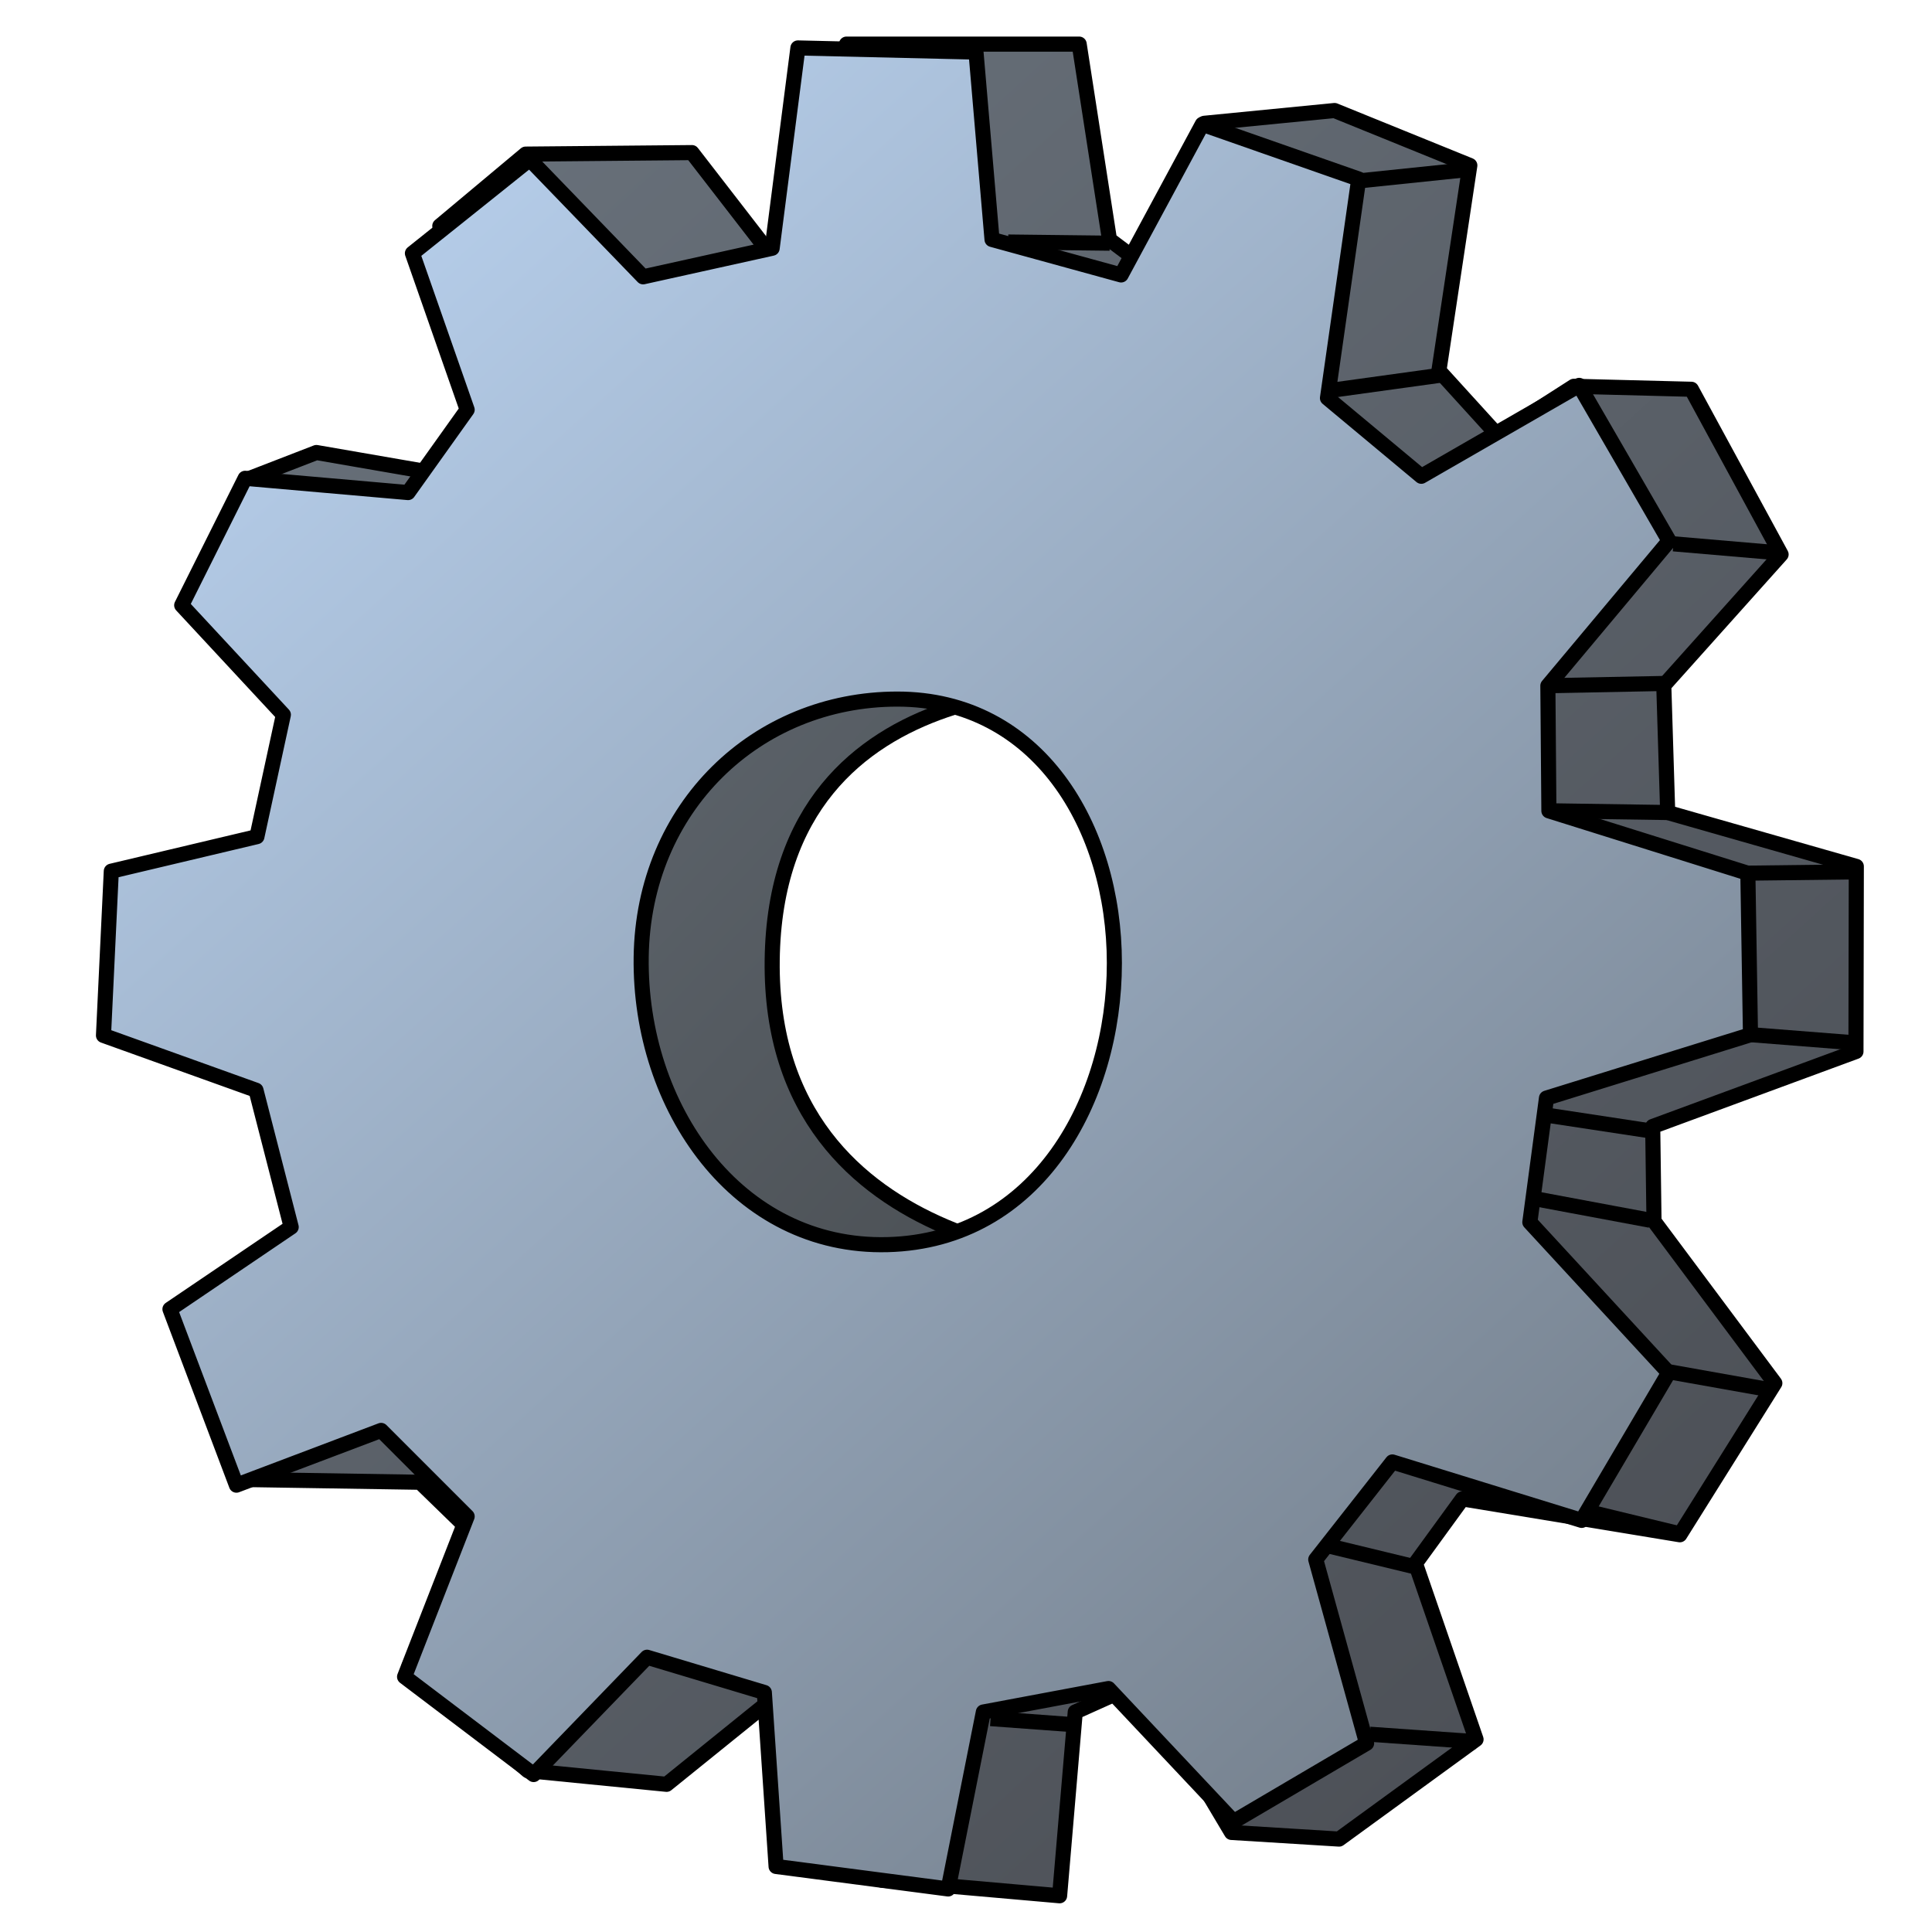<?xml version="1.0" encoding="UTF-8" standalone="no"?>
<!-- Created with Inkscape (http://www.inkscape.org/) -->

<svg
   xmlns:dc="http://purl.org/dc/elements/1.1/"
   xmlns:cc="http://creativecommons.org/ns#"
   xmlns:rdf="http://www.w3.org/1999/02/22-rdf-syntax-ns#"
   xmlns:svg="http://www.w3.org/2000/svg"
   xmlns="http://www.w3.org/2000/svg"
   xmlns:xlink="http://www.w3.org/1999/xlink"
   xmlns:sodipodi="http://sodipodi.sourceforge.net/DTD/sodipodi-0.dtd"
   xmlns:inkscape="http://www.inkscape.org/namespaces/inkscape"
   width="64"
   height="64"
   id="svg5181"
   version="1.1"
   inkscape:version="0.92.3 (2405546, 2018-03-11)"
   sodipodi:docname="preferences.svg">
  <defs
     id="defs5183">
    <linearGradient
       id="linearGradient4077">
      <stop
         style="stop-color:#6b747e;stop-opacity:1"
         offset="0"
         id="stop4079" />
      <stop
         style="stop-color:#37393a;stop-opacity:1"
         offset="1"
         id="stop4081" />
    </linearGradient>
    <linearGradient
       id="linearGradient4071">
      <stop
         style="stop-color:#6b747e;stop-opacity:1"
         offset="0"
         id="stop4073" />
      <stop
         style="stop-color:#484b51;stop-opacity:1"
         offset="1"
         id="stop4075" />
    </linearGradient>
    <linearGradient
       id="linearGradient4065">
      <stop
         id="stop4067"
         offset="0"
         style="stop-color:#c0daf9;stop-opacity:1" />
      <stop
         id="stop4069"
         offset="1"
         style="stop-color:#6b747e;stop-opacity:1" />
    </linearGradient>
    <linearGradient
       inkscape:collect="always"
       xlink:href="#linearGradient4065"
       id="linearGradient4057"
       gradientUnits="userSpaceOnUse"
       x1="137.584"
       y1="9.185"
       x2="180.412"
       y2="56.662"
       gradientTransform="matrix(1.282,0,0,1.282,-173.142,-26.013)" />
    <linearGradient
       inkscape:collect="always"
       xlink:href="#linearGradient4077"
       id="linearGradient4060"
       gradientUnits="userSpaceOnUse"
       x1="141.276"
       y1="13.063"
       x2="180.004"
       y2="49.511"
       gradientTransform="matrix(1.282,0,0,1.282,-172.495,-24.653)" />
    <linearGradient
       inkscape:collect="always"
       xlink:href="#linearGradient4071"
       id="linearGradient4063"
       gradientUnits="userSpaceOnUse"
       x1="139.271"
       y1="-7.331"
       x2="181.951"
       y2="39.641"
       gradientTransform="matrix(1.282,0,0,1.282,-172.495,-4.134)" />
  </defs>
  <sodipodi:namedview
     id="base"
     pagecolor="#ffffff"
     bordercolor="#666666"
     borderopacity="1.0"
     inkscape:pageopacity="0.0"
     inkscape:pageshadow="2"
     inkscape:zoom="4.6403882"
     inkscape:cx="1.6614592"
     inkscape:cy="29.048734"
     inkscape:current-layer="layer1"
     showgrid="true"
     inkscape:grid-bbox="true"
     inkscape:document-units="px"
     inkscape:window-width="1360"
     inkscape:window-height="681"
     inkscape:window-x="0"
     inkscape:window-y="0"
     inkscape:window-maximized="1"
     inkscape:pagecheckerboard="true"
     inkscape:showpageshadow="false" />
  <g
     id="layer1"
     inkscape:label="Layer 1"
     inkscape:groupmode="layer"
     transform="translate(0,16)">
    <path
       id="path3910"
       style="fill:url(#linearGradient4063);fill-opacity:1;stroke:#000000;stroke-width:0.5;stroke-linecap:butt;stroke-linejoin:round;stroke-miterlimit:4;stroke-dasharray:none;stroke-opacity:1"
       d="m 30.373,3.273 c -7.441,0 -13.473,5.8 -13.473,12.955 0,7.155 6.032,12.955 13.473,12.955 7.441,0 13.473,-5.8 13.473,-12.955 0,-7.155 -6.032,-12.955 -13.473,-12.955 z M 8.286,-0.16 10.482,-1.01 l 4.248,0.736 1.779,-2.69 -1.94,-5.551 2.845,-2.38 5.507,-0.05 2.886,3.731 1.651,-1.495 0.583,-5.83 h 7.708 l 1.004,6.477 1.295,0.972 1.846,-4.826 4.315,-0.423 4.481,1.819 -1.024,6.798 1.943,2.137 2.526,-1.619 3.894,0.099 2.972,5.471 -3.886,4.34 0.13,4.21 6.248,1.784 -0.012,6.133 -6.733,2.482 0.043,3.139 4.003,5.365 -3.147,5.022 -7.204,-1.189 -1.555,2.137 2.008,5.83 -4.537,3.303 -3.564,-0.22 L 37.828,39.718 35.619,40.711 35.101,46.8 l -5.894,-0.518 -3.757,-5.894 -3.368,2.72 -4.599,-0.453 -3.934,-3.461 2.061,-4.443 -1.695,-1.649 -5.863,-0.092 5.771,-9.481 0.183,-16.488 z"
       inkscape:connector-curvature="0"
       sodipodi:nodetypes="ssssscccccccccccccccccccccccccccccccccccccccccccccccc" />
    <path
       style="fill:url(#linearGradient4060);fill-opacity:1;stroke:#000000;stroke-width:0.5;stroke-linecap:butt;stroke-linejoin:round;stroke-miterlimit:4;stroke-dasharray:none;stroke-opacity:1"
       d="m 36.956,6.845 c 0,0 -11.252,-1.18 -11.376,8.963 -0.124,10.142 11.543,10.039 11.543,10.039 L 22.455,31.549 15.053,16.265 20.969,0.904 Z"
       id="path4003"
       inkscape:connector-curvature="0"
       sodipodi:nodetypes="czccccc" />
    <path
       id="path3872"
       style="fill:url(#linearGradient4057);fill-opacity:1;stroke:#000000;stroke-width:0.5;stroke-linecap:butt;stroke-linejoin:round;stroke-miterlimit:4;stroke-dasharray:none;stroke-opacity:1"
       d="m 36.915,15.903 c 0,4.511 -2.531,9.198 -7.514,9.327 -4.982,0.13 -8.226,-4.557 -8.161,-9.522 0.065,-4.965 3.827,-8.55 8.485,-8.55 4.658,0 7.19,4.233 7.19,8.744 z M 17.548,-10.718 13.662,-7.609 15.475,-2.427 13.518,0.317 8.121,-0.156 6.019,4.05 9.387,7.677 8.511,11.715 3.687,12.859 3.428,18.3 8.48,20.114 l 1.166,4.534 -4.016,2.72 2.202,5.83 4.793,-1.814 2.85,2.85 -2.073,5.311 4.275,3.239 3.757,-3.886 3.886,1.166 0.389,5.765 5.7,0.745 1.166,-5.862 4.145,-0.777 4.145,4.405 4.405,-2.591 -1.684,-6.089 2.538,-3.231 6.271,1.936 2.882,-4.89 -4.599,-4.987 0.551,-4.113 6.758,-2.098 -0.087,-5.35 -6.591,-2.066 -0.034,-4.144 4.017,-4.799 -2.98,-5.152 -5.229,3.011 -3.109,-2.591 1.036,-7.255 -5.182,-1.814 -2.69,4.991 -4.276,-1.175 -0.531,-6.208 -5.899,-0.137 -0.854,6.636 -4.274,0.946 z"
       inkscape:connector-curvature="0"
       sodipodi:nodetypes="zzzzzccccccccccccccccccccccccccccccccccccccccccccccccc" />
    <path
       sodipodi:nodetypes="cc"
       inkscape:connector-curvature="0"
       d="m 61.536,12.881 -3.634,0.043"
       style="fill:none;stroke:#000000;stroke-width:0.5;stroke-linecap:butt;stroke-linejoin:round;stroke-miterlimit:4;stroke-dasharray:none;stroke-opacity:1"
       id="path3955" />
    <path
       id="path3975"
       style="fill:none;stroke:#000000;stroke-width:0.5;stroke-linecap:butt;stroke-linejoin:round;stroke-miterlimit:4;stroke-dasharray:none;stroke-opacity:1"
       d="m 61.627,18.56 -3.639,-0.286"
       inkscape:connector-curvature="0"
       sodipodi:nodetypes="cc" />
    <path
       sodipodi:nodetypes="cc"
       inkscape:connector-curvature="0"
       d="M 54.711,21.468 51.104,20.92"
       style="fill:none;stroke:#000000;stroke-width:0.5;stroke-linecap:butt;stroke-linejoin:round;stroke-miterlimit:4;stroke-dasharray:none;stroke-opacity:1"
       id="path3977" />
    <path
       id="path3979"
       style="fill:none;stroke:#000000;stroke-width:0.5;stroke-linecap:butt;stroke-linejoin:round;stroke-miterlimit:4;stroke-dasharray:none;stroke-opacity:1"
       d="M 54.666,24.423 50.875,23.714"
       inkscape:connector-curvature="0"
       sodipodi:nodetypes="cc" />
    <path
       sodipodi:nodetypes="cc"
       inkscape:connector-curvature="0"
       d="M 58.792,30.066 55.272,29.439"
       style="fill:none;stroke:#000000;stroke-width:0.5;stroke-linecap:butt;stroke-linejoin:round;stroke-miterlimit:4;stroke-dasharray:none;stroke-opacity:1"
       id="path3981" />
    <path
       id="path3983"
       style="fill:none;stroke:#000000;stroke-width:0.5;stroke-linecap:butt;stroke-linejoin:round;stroke-miterlimit:4;stroke-dasharray:none;stroke-opacity:1"
       d="M 55.672,34.816 52.57,34.065"
       inkscape:connector-curvature="0"
       sodipodi:nodetypes="cc" />
    <path
       sodipodi:nodetypes="cc"
       inkscape:connector-curvature="0"
       d="M 46.928,35.917 43.826,35.166"
       style="fill:none;stroke:#000000;stroke-width:0.5;stroke-linecap:butt;stroke-linejoin:round;stroke-miterlimit:4;stroke-dasharray:none;stroke-opacity:1"
       id="path3985" />
    <path
       id="path3987"
       style="fill:none;stroke:#000000;stroke-width:0.5;stroke-linecap:butt;stroke-linejoin:round;stroke-miterlimit:4;stroke-dasharray:none;stroke-opacity:1"
       d="M 48.895,41.696 45.38,41.449"
       inkscape:connector-curvature="0"
       sodipodi:nodetypes="cc" />
    <path
       sodipodi:nodetypes="cc"
       inkscape:connector-curvature="0"
       d="M 35.55,41.132 32.814,40.931"
       style="fill:none;stroke:#000000;stroke-width:0.5;stroke-linecap:butt;stroke-linejoin:round;stroke-miterlimit:4;stroke-dasharray:none;stroke-opacity:1"
       id="path3989" />
    <path
       id="path3991"
       style="fill:none;stroke:#000000;stroke-width:0.5;stroke-linecap:butt;stroke-linejoin:round;stroke-miterlimit:4;stroke-dasharray:none;stroke-opacity:1"
       d="m 55.246,10.916 -3.936,-0.058"
       inkscape:connector-curvature="0"
       sodipodi:nodetypes="cc" />
    <path
       sodipodi:nodetypes="cc"
       inkscape:connector-curvature="0"
       d="M 55.157,6.64 51.276,6.715"
       style="fill:none;stroke:#000000;stroke-width:0.5;stroke-linecap:butt;stroke-linejoin:round;stroke-miterlimit:4;stroke-dasharray:none;stroke-opacity:1"
       id="path3993" />
    <path
       id="path3995"
       style="fill:none;stroke:#000000;stroke-width:0.5;stroke-linecap:butt;stroke-linejoin:round;stroke-miterlimit:4;stroke-dasharray:none;stroke-opacity:1"
       d="M 58.904,2.312 55.434,2.015"
       inkscape:connector-curvature="0"
       sodipodi:nodetypes="cc" />
    <path
       sodipodi:nodetypes="cc"
       inkscape:connector-curvature="0"
       d="m 47.697,-3.568 -3.653,0.505"
       style="fill:none;stroke:#000000;stroke-width:0.5;stroke-linecap:butt;stroke-linejoin:round;stroke-miterlimit:4;stroke-dasharray:none;stroke-opacity:1"
       id="path3997" />
    <path
       id="path3999"
       style="fill:none;stroke:#000000;stroke-width:0.5;stroke-linecap:butt;stroke-linejoin:round;stroke-miterlimit:4;stroke-dasharray:none;stroke-opacity:1"
       d="m 48.494,-10.369 -3.538,0.367"
       inkscape:connector-curvature="0"
       sodipodi:nodetypes="cc" />
    <path
       sodipodi:nodetypes="cc"
       inkscape:connector-curvature="0"
       d="m 36.76,-7.944 -3.362,-0.039"
       style="fill:none;stroke:#000000;stroke-width:0.5;stroke-linecap:butt;stroke-linejoin:round;stroke-miterlimit:4;stroke-dasharray:none;stroke-opacity:1"
       id="path4001" />
  </g>
</svg>
